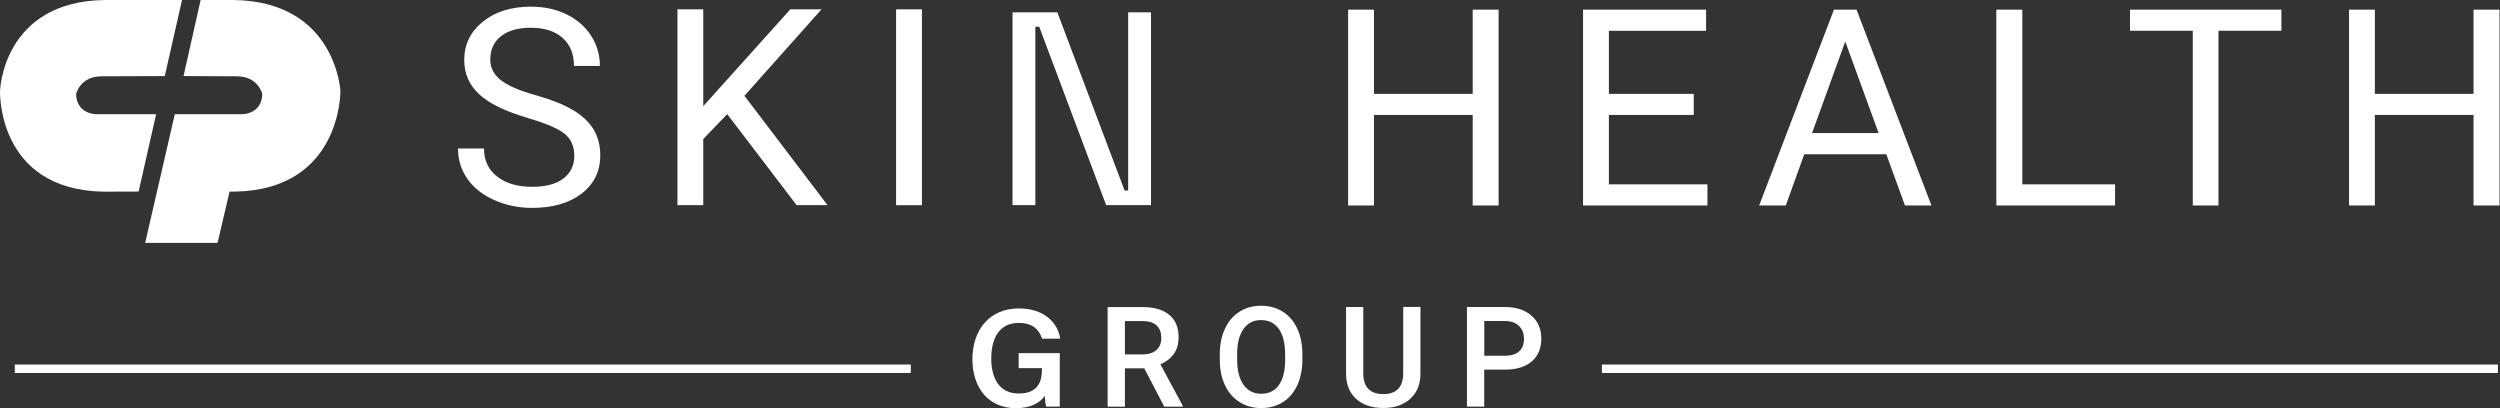 <svg width="196" height="32" viewBox="0 0 196 32" fill="none" xmlns="http://www.w3.org/2000/svg">
<rect x="0" y="0" width="196" height="32" fill="#333333" stroke="none"/>
<g clip-path="url(#clip0_5691_13516)">
<path d="M18.453 15.022H17.998L17.057 19.039H11.382L13.705 8.953H19.068C20.656 8.787 20.56 7.355 20.56 7.355C20.56 7.355 20.243 5.991 18.586 5.982L14.389 5.964L15.73 0H18.292C26.335 0.096 26.689 7.135 26.689 7.135C26.689 7.135 26.785 14.852 18.453 15.022ZM0.001 7.135C0.001 7.135 0.198 0.096 8.237 0H14.27L12.92 5.964L7.943 5.982C6.286 5.996 5.969 7.355 5.969 7.355C5.969 7.355 5.873 8.787 7.461 8.953H12.241L10.868 15.018L8.077 15.027C-0.256 14.852 0.001 7.135 0.001 7.135Z" fill="white"/>
<path d="M41.372 9.242C39.636 8.742 38.374 8.131 37.579 7.401C36.79 6.676 36.395 5.776 36.395 4.706C36.395 3.498 36.877 2.498 37.846 1.708C38.814 0.918 40.068 0.523 41.615 0.523C42.671 0.523 43.608 0.725 44.434 1.134C45.26 1.543 45.898 2.103 46.353 2.819C46.807 3.535 47.032 4.32 47.032 5.17H44.999C44.999 4.238 44.705 3.508 44.112 2.975C43.52 2.443 42.689 2.176 41.615 2.176C40.619 2.176 39.838 2.397 39.278 2.837C38.718 3.278 38.438 3.889 38.438 4.669C38.438 5.298 38.704 5.826 39.232 6.258C39.765 6.689 40.665 7.089 41.941 7.447C43.217 7.805 44.214 8.2 44.934 8.636C45.655 9.067 46.188 9.572 46.537 10.151C46.886 10.729 47.06 11.404 47.06 12.185C47.06 13.429 46.573 14.425 45.605 15.174C44.636 15.922 43.337 16.299 41.716 16.299C40.66 16.299 39.678 16.096 38.764 15.692C37.85 15.288 37.143 14.733 36.652 14.03C36.156 13.328 35.908 12.529 35.908 11.639H37.942C37.942 12.566 38.286 13.3 38.971 13.838C39.654 14.375 40.573 14.646 41.716 14.646C42.786 14.646 43.603 14.43 44.172 13.994C44.742 13.558 45.026 12.965 45.026 12.212C45.026 11.459 44.764 10.881 44.236 10.468C43.709 10.055 42.754 9.651 41.367 9.251" fill="white"/>
<path d="M57.014 8.948L55.136 10.899V16.082H53.111V0.734H55.136V8.323L61.958 0.734H64.405L58.364 7.511L64.878 16.082H62.454L57.014 8.948Z" fill="white"/>
<path d="M72.279 0.734H70.254V16.087H72.279V0.734Z" fill="white"/>
<path d="M79.381 16.083V0.969H82.898L88.168 14.94H88.448V0.969H90.239V16.083H86.722L81.474 2.094H81.171V16.083H79.381Z" fill="white"/>
<path d="M83.082 31.88H82.026C81.966 31.678 81.929 31.389 81.911 31.036C81.521 31.591 80.809 32 79.643 32C77.444 32 76.236 30.333 76.236 28.175C76.236 25.898 77.536 24.181 79.895 24.181C81.782 24.181 82.921 25.233 83.118 26.55H81.695C81.502 25.926 81.029 25.315 79.877 25.315C78.247 25.315 77.715 26.656 77.715 28.111C77.715 29.567 78.289 30.852 79.868 30.852C81.447 30.852 81.691 29.824 81.691 28.938V28.864H79.863V27.684H83.086V31.88H83.082Z" fill="white"/>
<path d="M88.192 27.785H89.588C90.047 27.785 90.401 27.671 90.662 27.441C90.919 27.211 91.048 26.895 91.048 26.495C91.048 26.096 90.929 25.751 90.69 25.526C90.451 25.297 90.098 25.178 89.625 25.173H88.192V27.79V27.785ZM89.703 28.878H88.192V31.881H86.838V24.076H89.583C90.483 24.076 91.177 24.278 91.668 24.682C92.159 25.086 92.402 25.669 92.402 26.436C92.402 26.959 92.278 27.395 92.026 27.749C91.773 28.102 91.424 28.373 90.975 28.561L92.728 31.812V31.881H91.278L89.712 28.878H89.703Z" fill="white"/>
<path d="M100.752 27.776C100.752 26.913 100.587 26.247 100.261 25.788C99.935 25.329 99.471 25.095 98.87 25.095C98.268 25.095 97.827 25.325 97.497 25.784C97.166 26.243 96.996 26.89 96.992 27.73V28.18C96.992 29.039 97.157 29.7 97.492 30.168C97.827 30.637 98.291 30.871 98.883 30.871C99.476 30.871 99.944 30.641 100.27 30.187C100.591 29.727 100.756 29.062 100.756 28.18V27.772L100.752 27.776ZM102.106 28.185C102.106 28.947 101.973 29.622 101.711 30.196C101.445 30.774 101.069 31.215 100.577 31.527C100.086 31.835 99.522 31.991 98.879 31.991C98.236 31.991 97.68 31.835 97.189 31.527C96.693 31.22 96.312 30.779 96.041 30.205C95.77 29.636 95.633 28.974 95.633 28.226V27.785C95.633 27.023 95.766 26.353 96.037 25.77C96.308 25.187 96.689 24.741 97.18 24.434C97.671 24.126 98.236 23.97 98.87 23.97C99.503 23.97 100.068 24.122 100.559 24.429C101.05 24.737 101.431 25.173 101.698 25.747C101.964 26.321 102.102 26.987 102.106 27.749V28.185Z" fill="white"/>
<path d="M111.362 24.076V29.291C111.362 30.122 111.096 30.779 110.568 31.261C110.035 31.747 109.328 31.986 108.447 31.986C107.565 31.986 106.844 31.747 106.321 31.27C105.798 30.792 105.531 30.131 105.531 29.282V24.071H106.881V29.291C106.881 29.814 107.014 30.209 107.276 30.485C107.542 30.76 107.928 30.898 108.447 30.898C109.489 30.898 110.012 30.347 110.012 29.245V24.066H111.362V24.076Z" fill="white"/>
<path d="M116.362 27.891H117.992C118.474 27.891 118.841 27.776 119.098 27.551C119.351 27.326 119.48 26.996 119.48 26.569C119.48 26.142 119.351 25.811 119.094 25.559C118.837 25.306 118.483 25.178 118.033 25.169H116.367V27.891H116.362ZM116.362 28.984V31.876H115.008V24.071H117.992C118.864 24.071 119.558 24.296 120.072 24.751C120.586 25.205 120.839 25.807 120.839 26.555C120.839 27.303 120.586 27.914 120.086 28.341C119.585 28.768 118.883 28.979 117.978 28.979H116.367L116.362 28.984Z" fill="white"/>
<path d="M195.834 28.58H125.59V29.241H195.834V28.58Z" fill="white"/>
<path d="M71.406 28.58H1.162V29.241H71.406V28.58Z" fill="white"/>
<path d="M117.492 16.11H115.459V9.012H107.718V16.11H105.693V0.757H107.718V7.359H115.459V0.757H117.492V16.11Z" fill="white"/>
<path d="M132.789 9.012H126.136V14.453H133.863V16.11H124.111V0.757H133.757V2.415H126.136V7.359H132.789V9.012Z" fill="white"/>
<path d="M142.064 10.435H147.284L144.667 3.255L142.064 10.435ZM147.885 12.093H141.453L140.007 16.11H137.918L143.781 0.757H145.553L151.425 16.11H149.35L147.885 12.093Z" fill="white"/>
<path d="M158.55 14.453H165.822V16.11H156.512V0.757H158.55V14.453Z" fill="white"/>
<path d="M178.86 2.41H173.929V16.11H171.914V2.41H166.992V0.757H178.86V2.41Z" fill="white"/>
<path d="M195.963 16.11H193.925V9.012H186.189V16.11H184.164V0.757H186.189V7.359H193.925V0.757H195.963V16.11Z" fill="white"/>
</g>
<defs>
<clipPath id="clip0_5691_13516">
<rect width="195.962" height="32" fill="white"/>
</clipPath>
</defs>
</svg>
